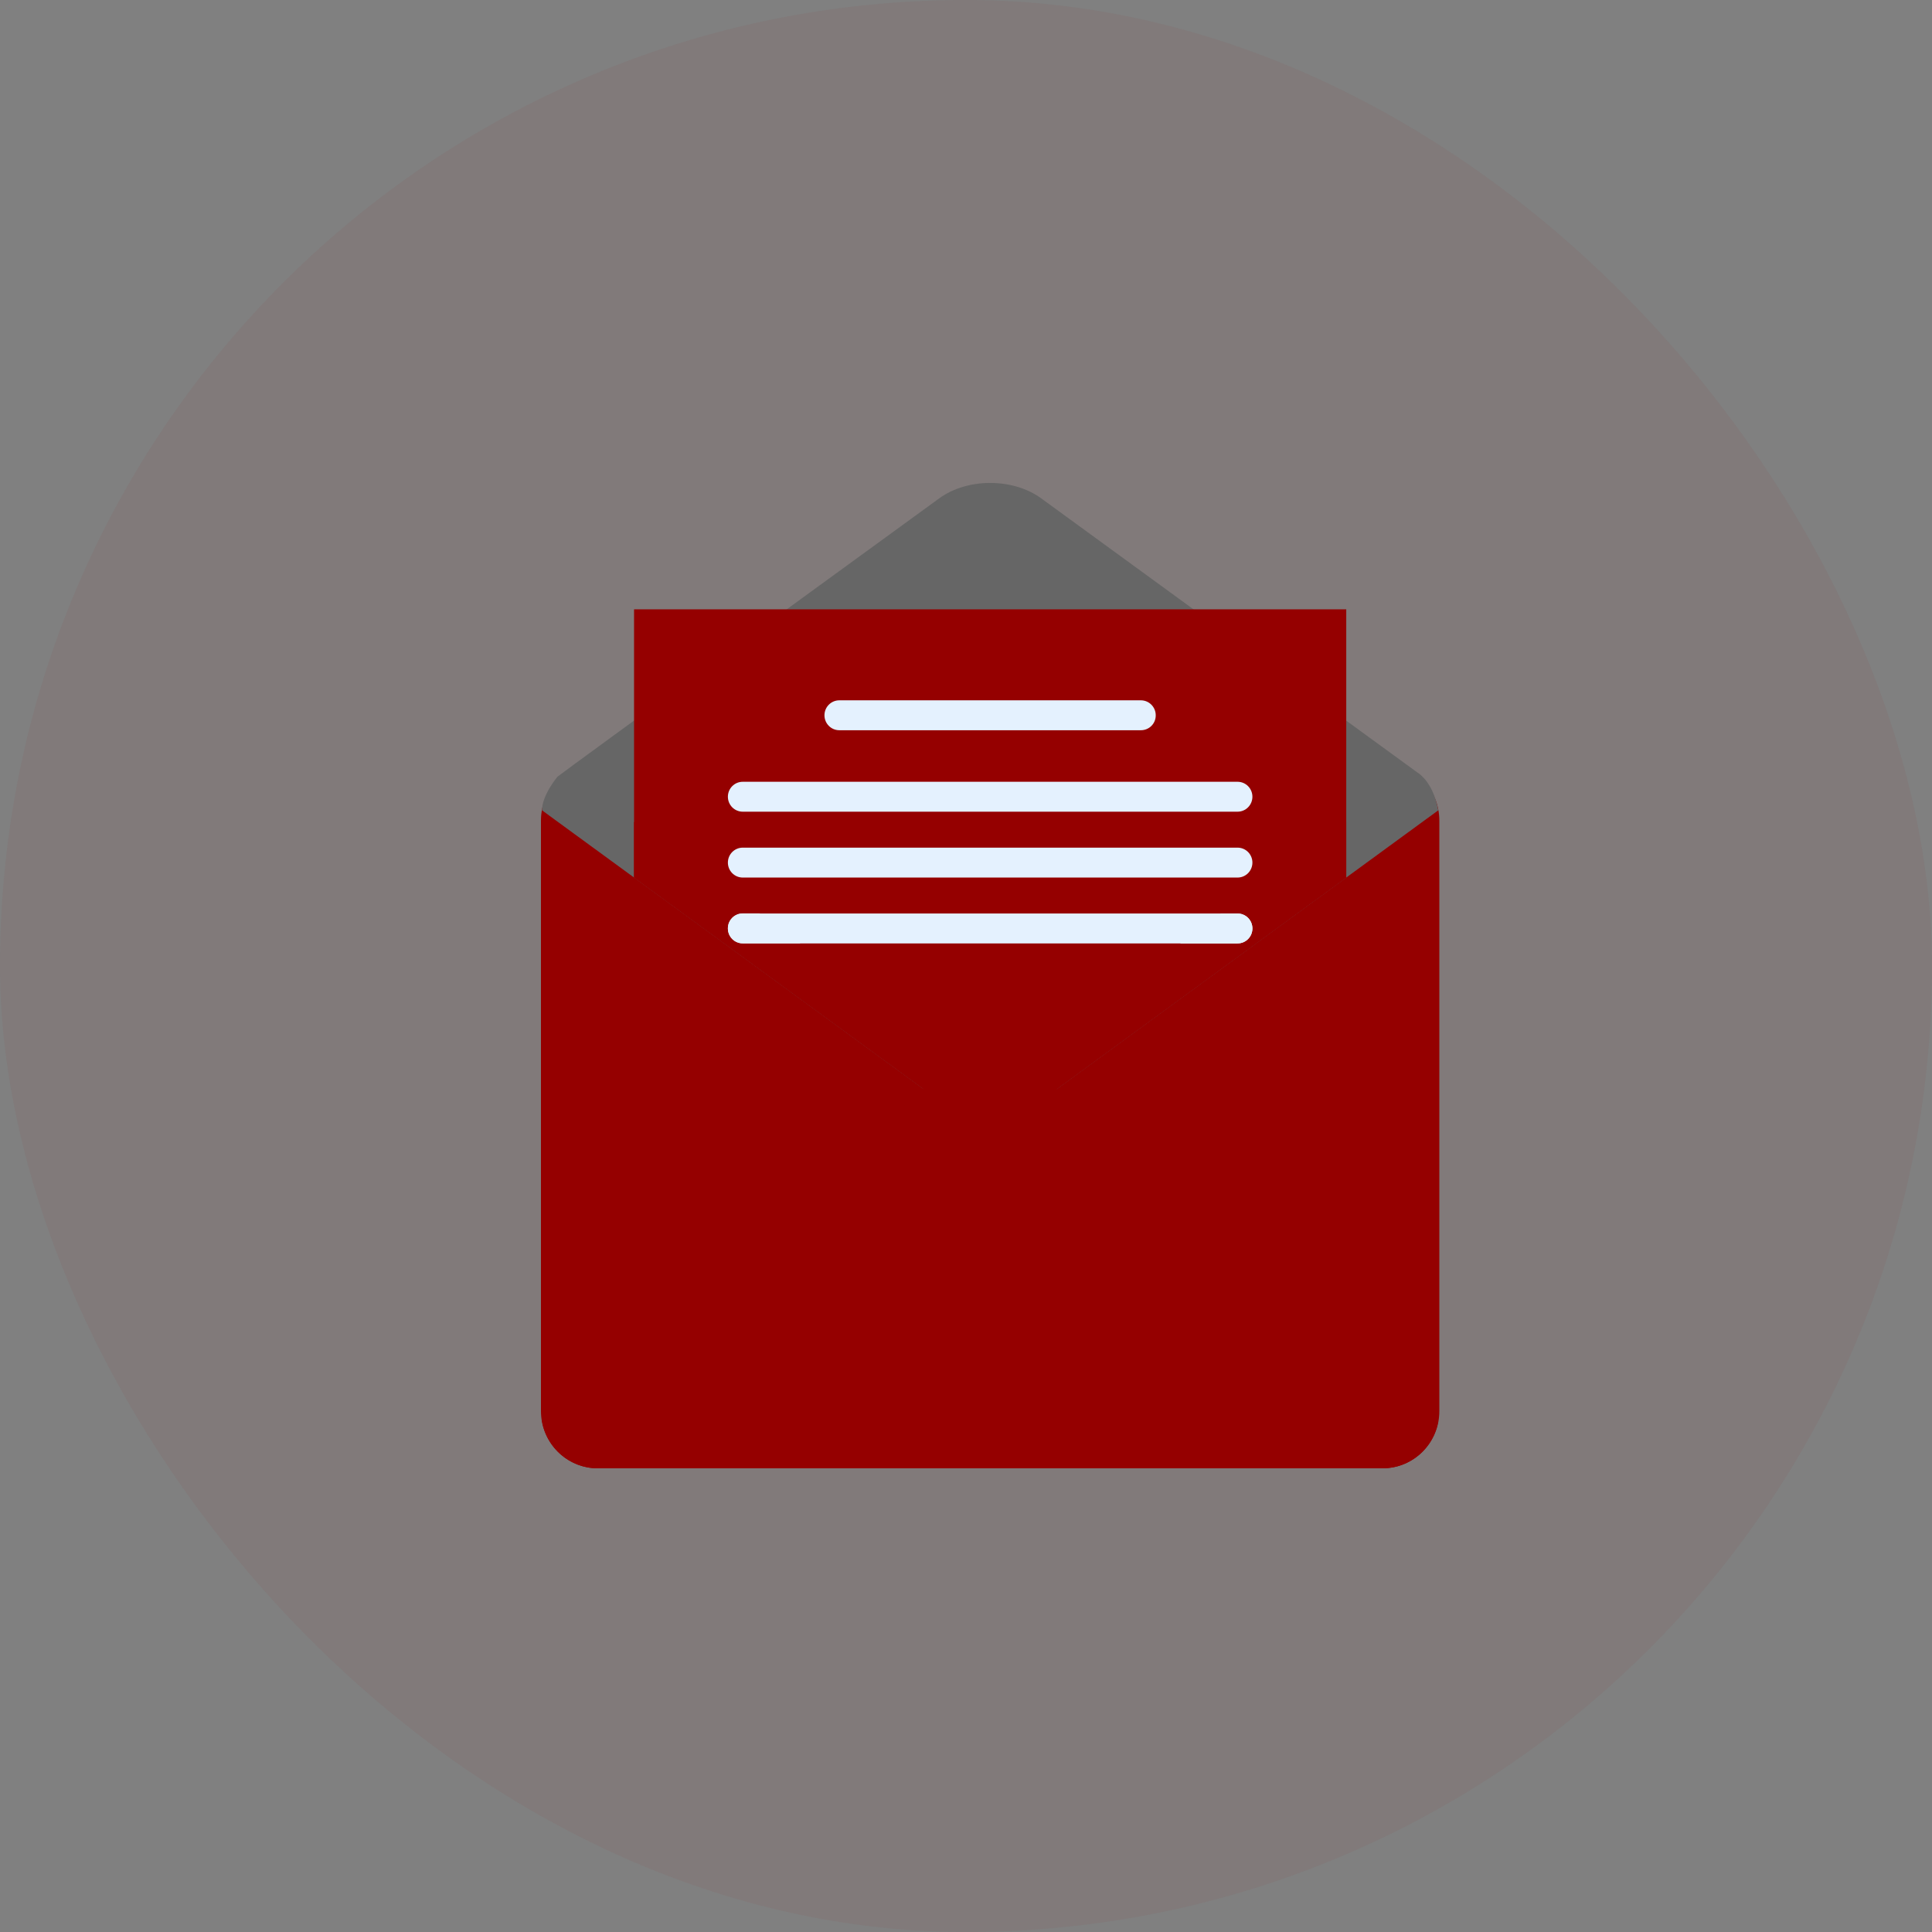 <svg width="200" height="200" viewBox="0 0 200 200" fill="none" xmlns="http://www.w3.org/2000/svg">
<rect x="0" y="0" width="200" height="200" fill="#808080" stroke="none"/>
<rect width="200" height="200" rx="100" fill="#950000" fill-opacity="0.05"/>
<path d="M149 146.082C149 149.354 146.37 152 143.117 152H61.883C58.63 152 56 149.343 56 146.082V84.937C56 81.665 58.63 79.019 61.883 79.019H143.117C146.37 79.019 149 81.665 149 84.937V146.082Z" fill="#950000"/>
<path d="M146.992 80.161L107.788 51.592C104.874 49.462 100.137 49.462 97.223 51.592C97.223 51.592 58.052 80.084 57.714 80.402C57.714 80.402 56.109 82.291 56.109 83.883L97.223 113.912C100.137 116.042 104.874 116.042 107.788 113.912L148.891 83.883C148.64 82.478 148.04 81.028 146.992 80.161Z" fill="#666666"/>
<path d="M61.883 152H143.117C146.009 152 148.4 149.903 148.891 147.136L107.777 111.343C104.863 109.213 100.126 109.213 97.212 111.343L56.109 147.136C56.6 149.892 58.99 152 61.883 152Z" fill="#950000"/>
<path d="M65.637 63.077V90.844L97.223 113.912C100.137 116.042 104.874 116.042 107.788 113.912L139.363 90.844V63.077H65.637Z" fill="#950000"/>
<path d="M97.223 108.148L65.637 85.08V90.844L97.223 113.912C100.137 116.042 104.874 116.042 107.788 113.912L139.363 90.844V85.08L107.788 108.148C104.863 110.278 100.137 110.278 97.223 108.148Z" fill="#950000"/>
<path d="M118.102 75.593H86.887C86.036 75.593 85.348 74.902 85.348 74.045C85.348 73.189 86.036 72.497 86.887 72.497H118.102C118.953 72.497 119.641 73.189 119.641 74.045C119.652 74.902 118.964 75.593 118.102 75.593Z" fill="#E4F1FE"/>
<path d="M128.11 84.026H76.89C76.038 84.026 75.351 83.334 75.351 82.478C75.351 81.621 76.038 80.929 76.89 80.929H128.11C128.961 80.929 129.649 81.621 129.649 82.478C129.649 83.334 128.961 84.026 128.11 84.026Z" fill="#E4F1FE"/>
<path d="M128.11 90.844H76.89C76.038 90.844 75.351 90.152 75.351 89.296C75.351 88.439 76.038 87.748 76.89 87.748H128.11C128.961 87.748 129.649 88.439 129.649 89.296C129.649 90.152 128.961 90.844 128.11 90.844Z" fill="#E4F1FE"/>
<path d="M128.11 97.662H76.89C76.038 97.662 75.351 96.971 75.351 96.114C75.351 95.258 76.038 94.566 76.89 94.566H128.11C128.961 94.566 129.649 95.258 129.649 96.114C129.649 96.971 128.961 97.662 128.11 97.662Z" fill="#E4F1FE"/>
<path d="M128.11 97.662C128.961 97.662 129.649 96.971 129.649 96.114C129.649 95.258 128.961 94.566 128.11 94.566H126.397L122.151 97.673H128.11V97.662Z" fill="#E4F1FE"/>
<path d="M78.614 94.555H76.89C76.038 94.555 75.351 95.247 75.351 96.103C75.351 96.96 76.038 97.651 76.89 97.651H82.86L78.614 94.555Z" fill="#E4F1FE"/>
</svg>
